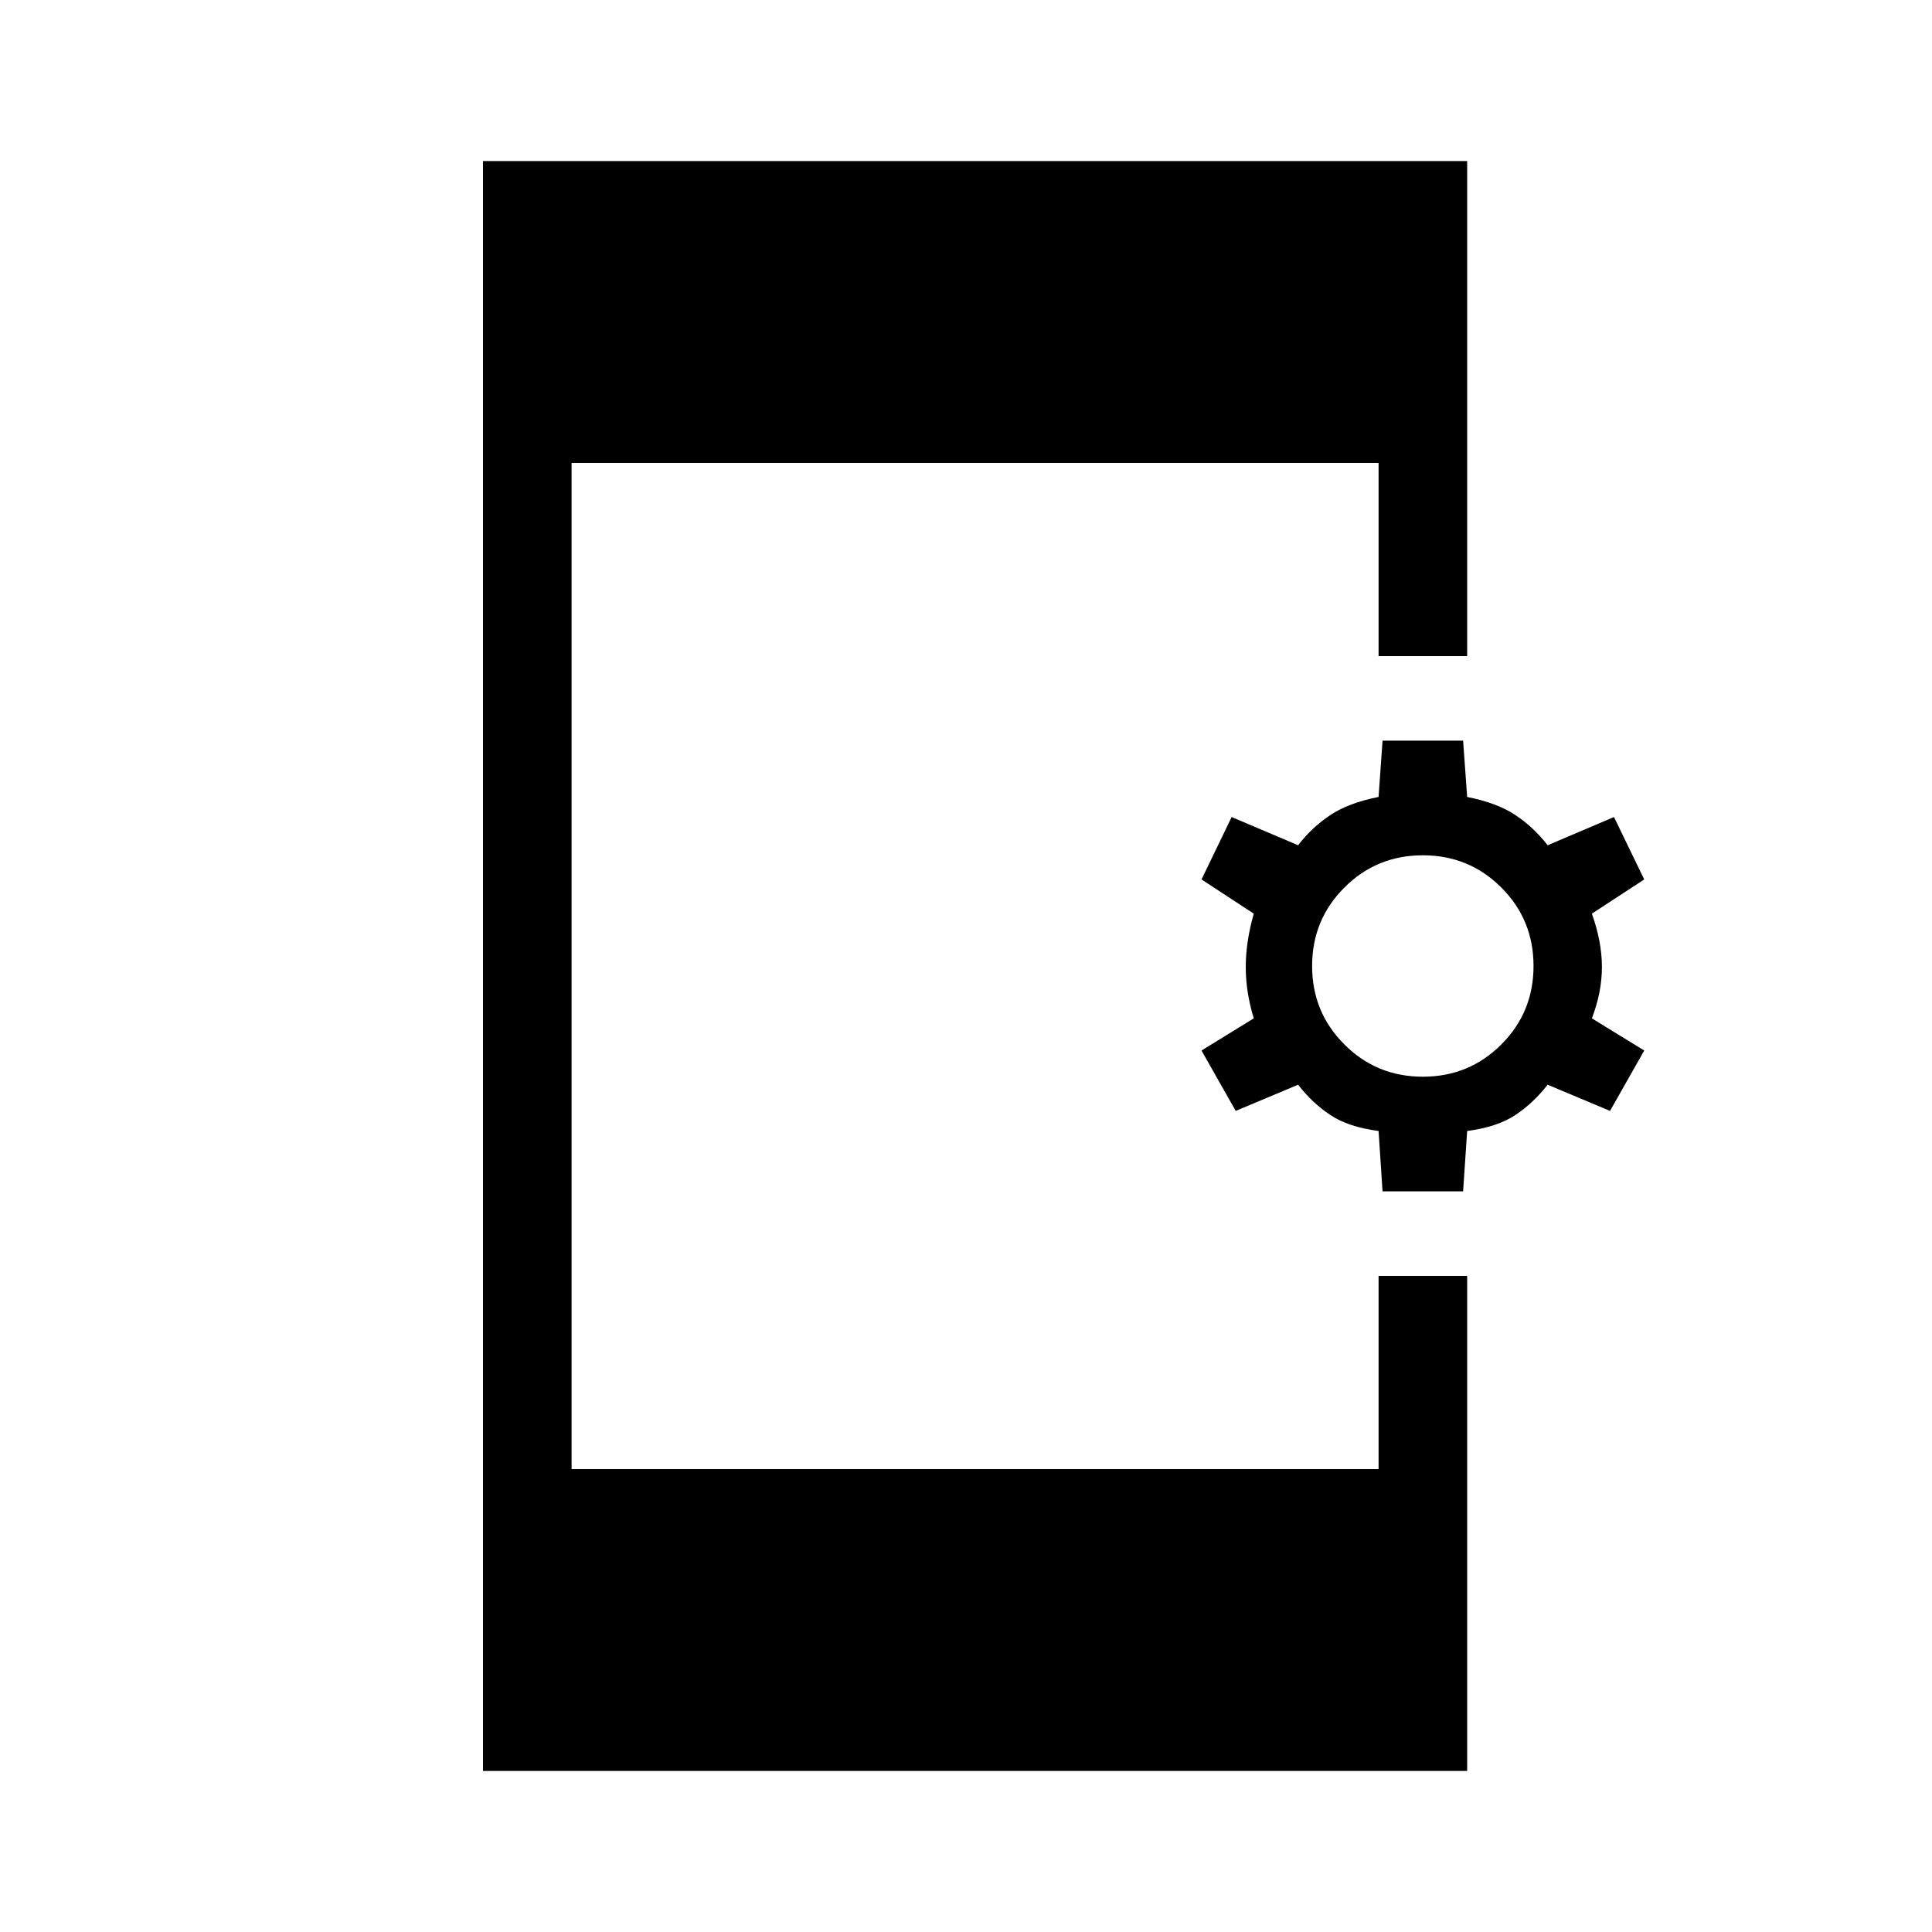 <svg xmlns="http://www.w3.org/2000/svg" height="20" width="20"><path d="M5 18.333V1.667H15.188V6.792H14.271V4.792H5.917V15.208H14.271V13.208H15.188V18.333ZM14.312 12.333 14.271 11.708Q13.958 11.667 13.771 11.542Q13.583 11.417 13.438 11.229L12.792 11.5L12.438 10.875L12.979 10.542Q12.896 10.271 12.896 10.01Q12.896 9.75 12.979 9.458L12.438 9.104L12.75 8.458L13.438 8.75Q13.583 8.562 13.771 8.438Q13.958 8.312 14.271 8.25L14.312 7.667H15.146L15.188 8.25Q15.5 8.312 15.688 8.438Q15.875 8.562 16.021 8.75L16.708 8.458L17.021 9.104L16.479 9.458Q16.583 9.75 16.583 10.01Q16.583 10.271 16.479 10.542L17.021 10.875L16.667 11.5L16.021 11.229Q15.875 11.417 15.688 11.542Q15.5 11.667 15.188 11.708L15.146 12.333ZM14.729 11.146Q15.208 11.146 15.542 10.812Q15.875 10.479 15.875 10Q15.875 9.521 15.542 9.188Q15.208 8.854 14.729 8.854Q14.25 8.854 13.917 9.188Q13.583 9.521 13.583 10Q13.583 10.479 13.917 10.812Q14.25 11.146 14.729 11.146Z"/></svg>